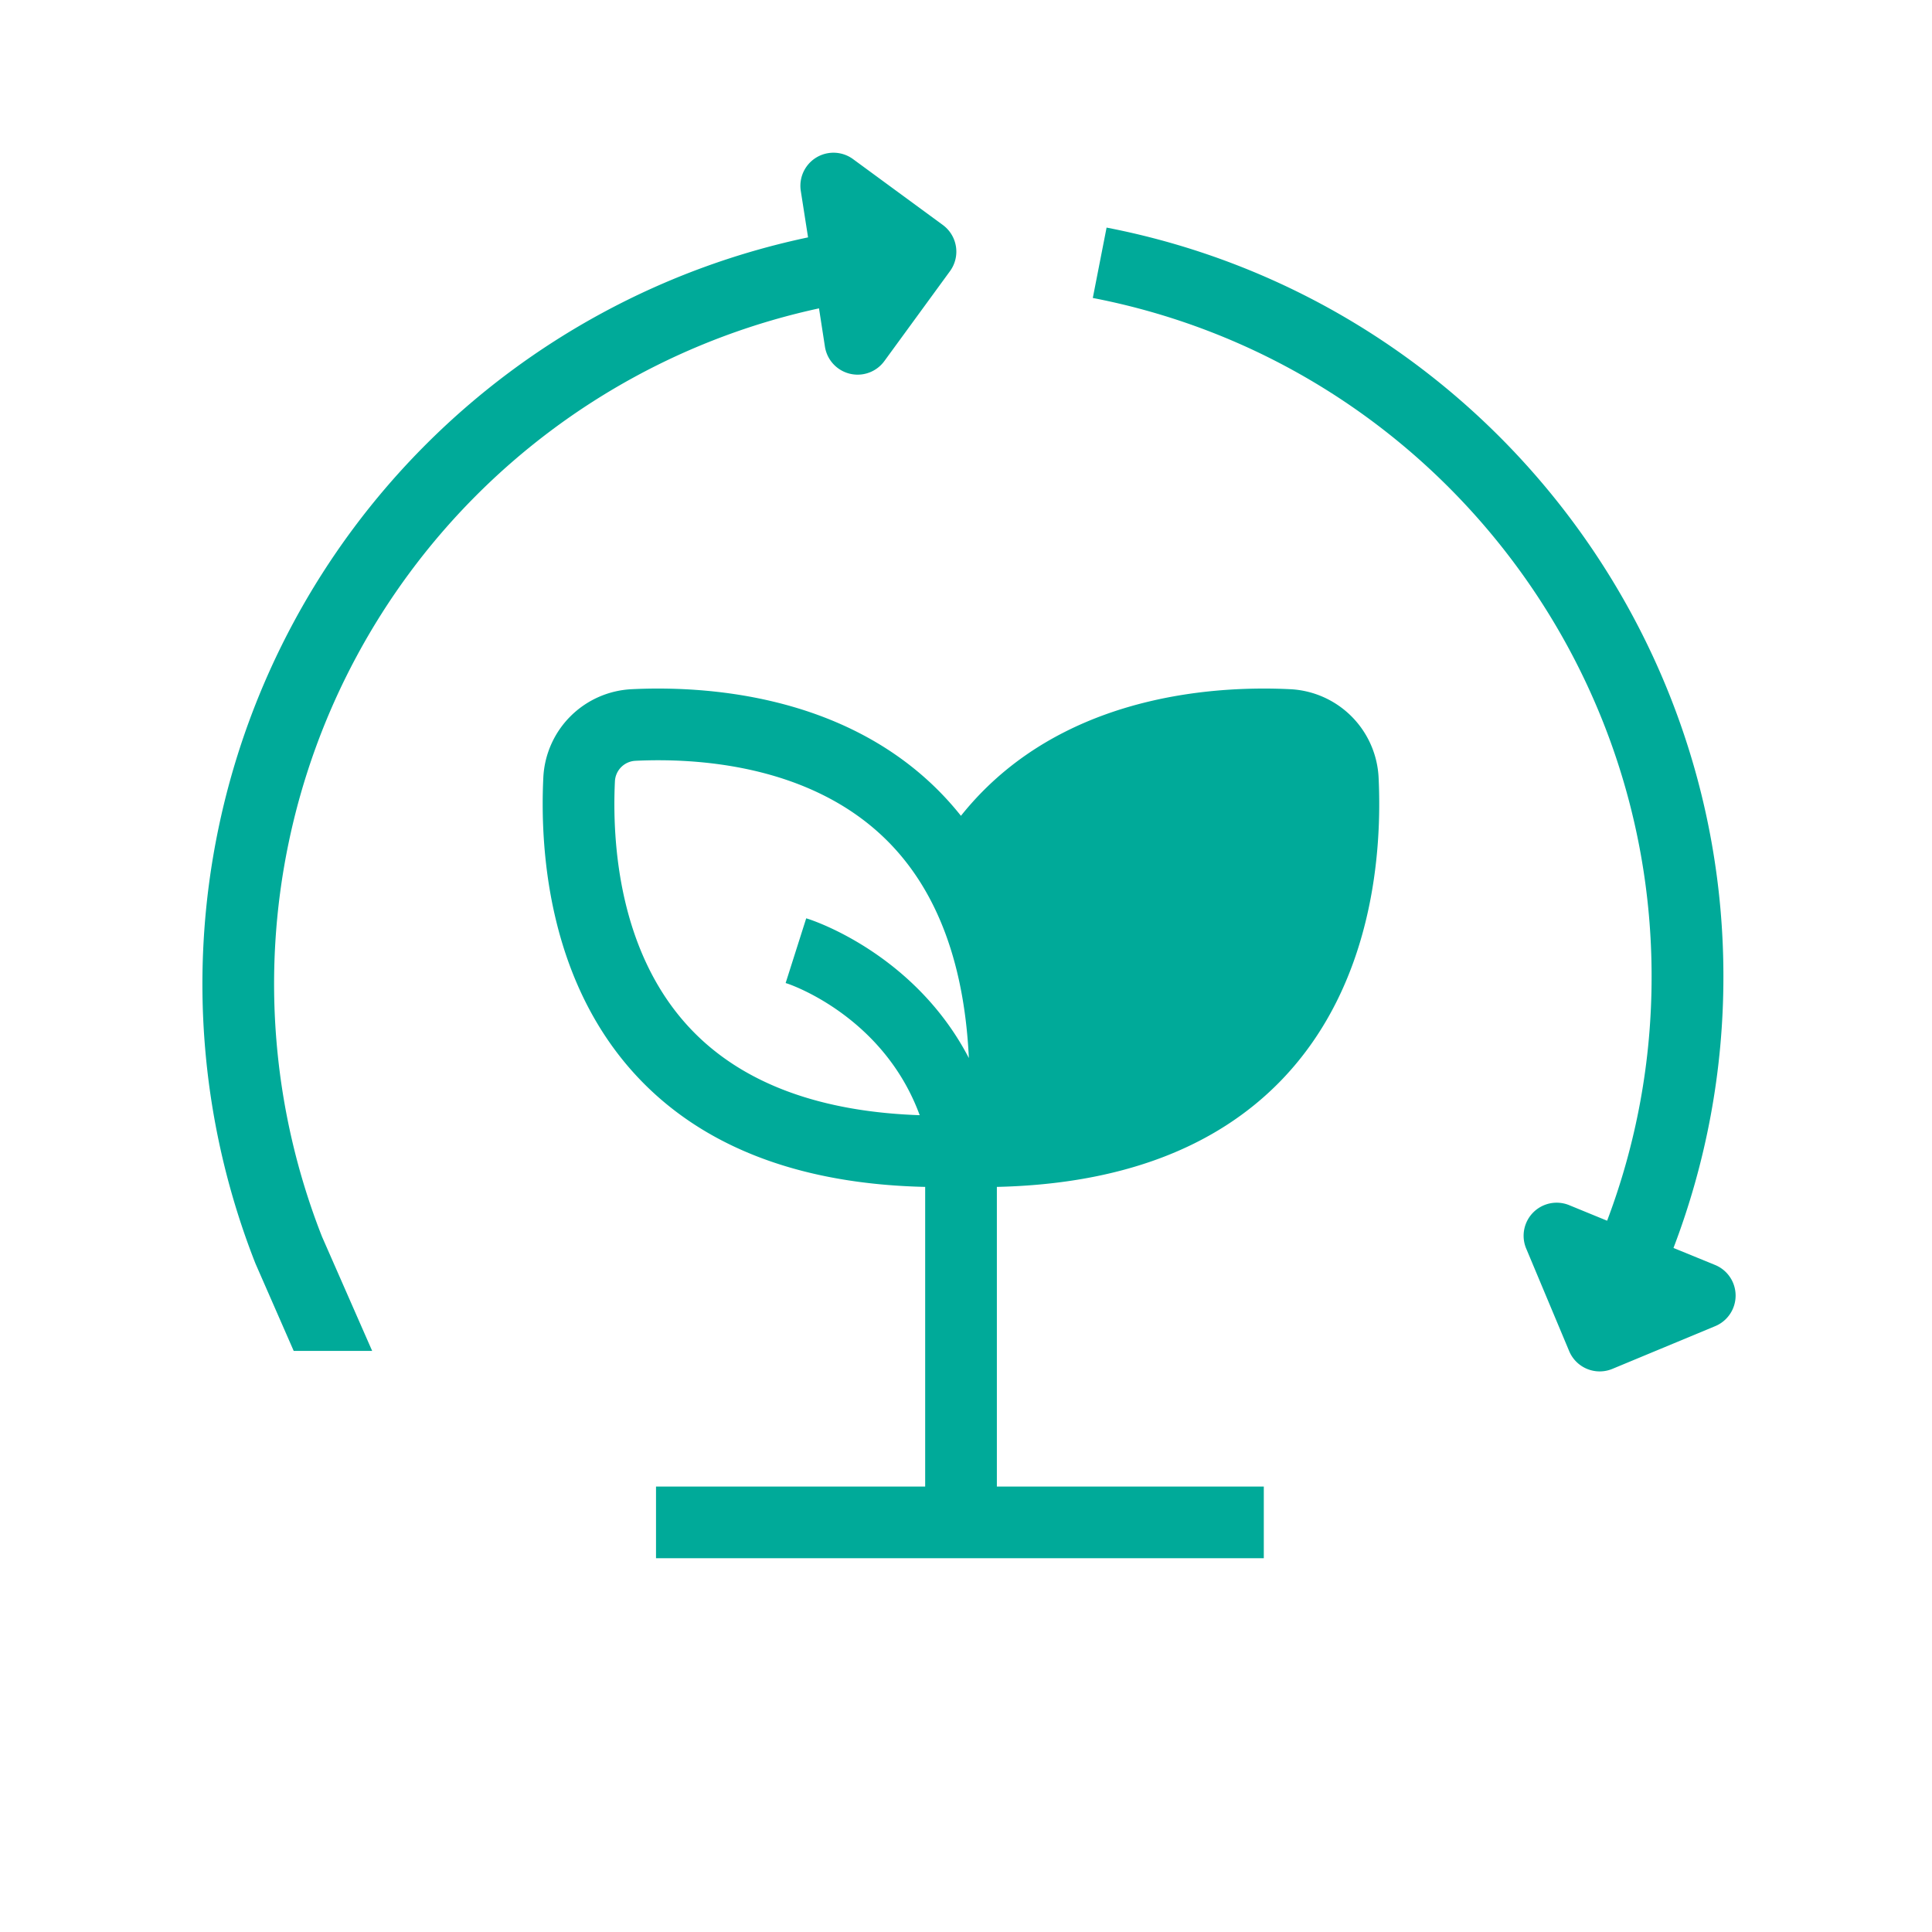 <!DOCTYPE svg PUBLIC "-//W3C//DTD SVG 1.1//EN" "http://www.w3.org/Graphics/SVG/1.1/DTD/svg11.dtd">
<!-- Uploaded to: SVG Repo, www.svgrepo.com, Transformed by: SVG Repo Mixer Tools -->
<svg fill="#0a9" width="800px" height="800px" viewBox="0 0 512 512" xmlns="http://www.w3.org/2000/svg" stroke="#0a9">
<g id="SVGRepo_bgCarrier" stroke-width="0"/>
<g id="SVGRepo_tracerCarrier" stroke-linecap="round" stroke-linejoin="round"/>
<g id="SVGRepo_iconCarrier"> <g id="Air_quality_control"> <path d="M219.1,91.73A8.27,8.27,0,0,0,234,95.34l17.37-23.8A8.27,8.27,0,0,0,249.53,60L225.77,42.57a8.27,8.27,0,0,0-13.06,7.94l2,12.79A201.72,201.72,0,0,0,68.16,334.66l10,22.84H97.86l-13-29.61A183.65,183.65,0,0,1,217.46,81.12Z"/> <path d="M454.27,335.67,442.85,331a200.78,200.78,0,0,0,13.37-72.31c0-96.13-68.37-179.31-162.57-197.79l-3.46,17.67c85.77,16.82,148,92.57,148,180.12a182.84,182.84,0,0,1-12,65.47l-10.51-4.31a8.26,8.26,0,0,0-10.76,10.84l11.39,27.18a8.27,8.27,0,0,0,10.81,4.43L454.31,351A8.27,8.27,0,0,0,454.27,335.67Z"/> <path d="M341.78,183.14c-18.91-.91-54.39,1.23-79.66,25.6a80.14,80.14,0,0,0-7.46,8.27,80,80,0,0,0-7.45-8.27c-25.28-24.37-60.76-26.51-79.67-25.6a24.13,24.13,0,0,0-23.06,23.07c-.9,18.9,1.23,54.38,25.6,79.66,17.44,18.09,42.87,27.54,75.6,28.18v80.4H174.35v18H334.42v-18H263.68v-80.4c32.71-.65,58.13-10.1,75.57-28.18,24.37-25.28,26.5-60.76,25.6-79.66A24.15,24.15,0,0,0,341.78,183.14ZM162.46,207.06a6.22,6.22,0,0,1,5.94-5.94c16-.77,45.9.9,66.31,20.58,14.19,13.67,21.77,34.17,22.64,61-13.91-29-41.94-38.26-43.37-38.71l-5.15,16.2c.29.09,26,8.61,35.62,35.87-27-.79-47.67-8.4-61.41-22.65C163.36,253,161.7,223.06,162.46,207.06Z"/> </g> </g>
</svg>